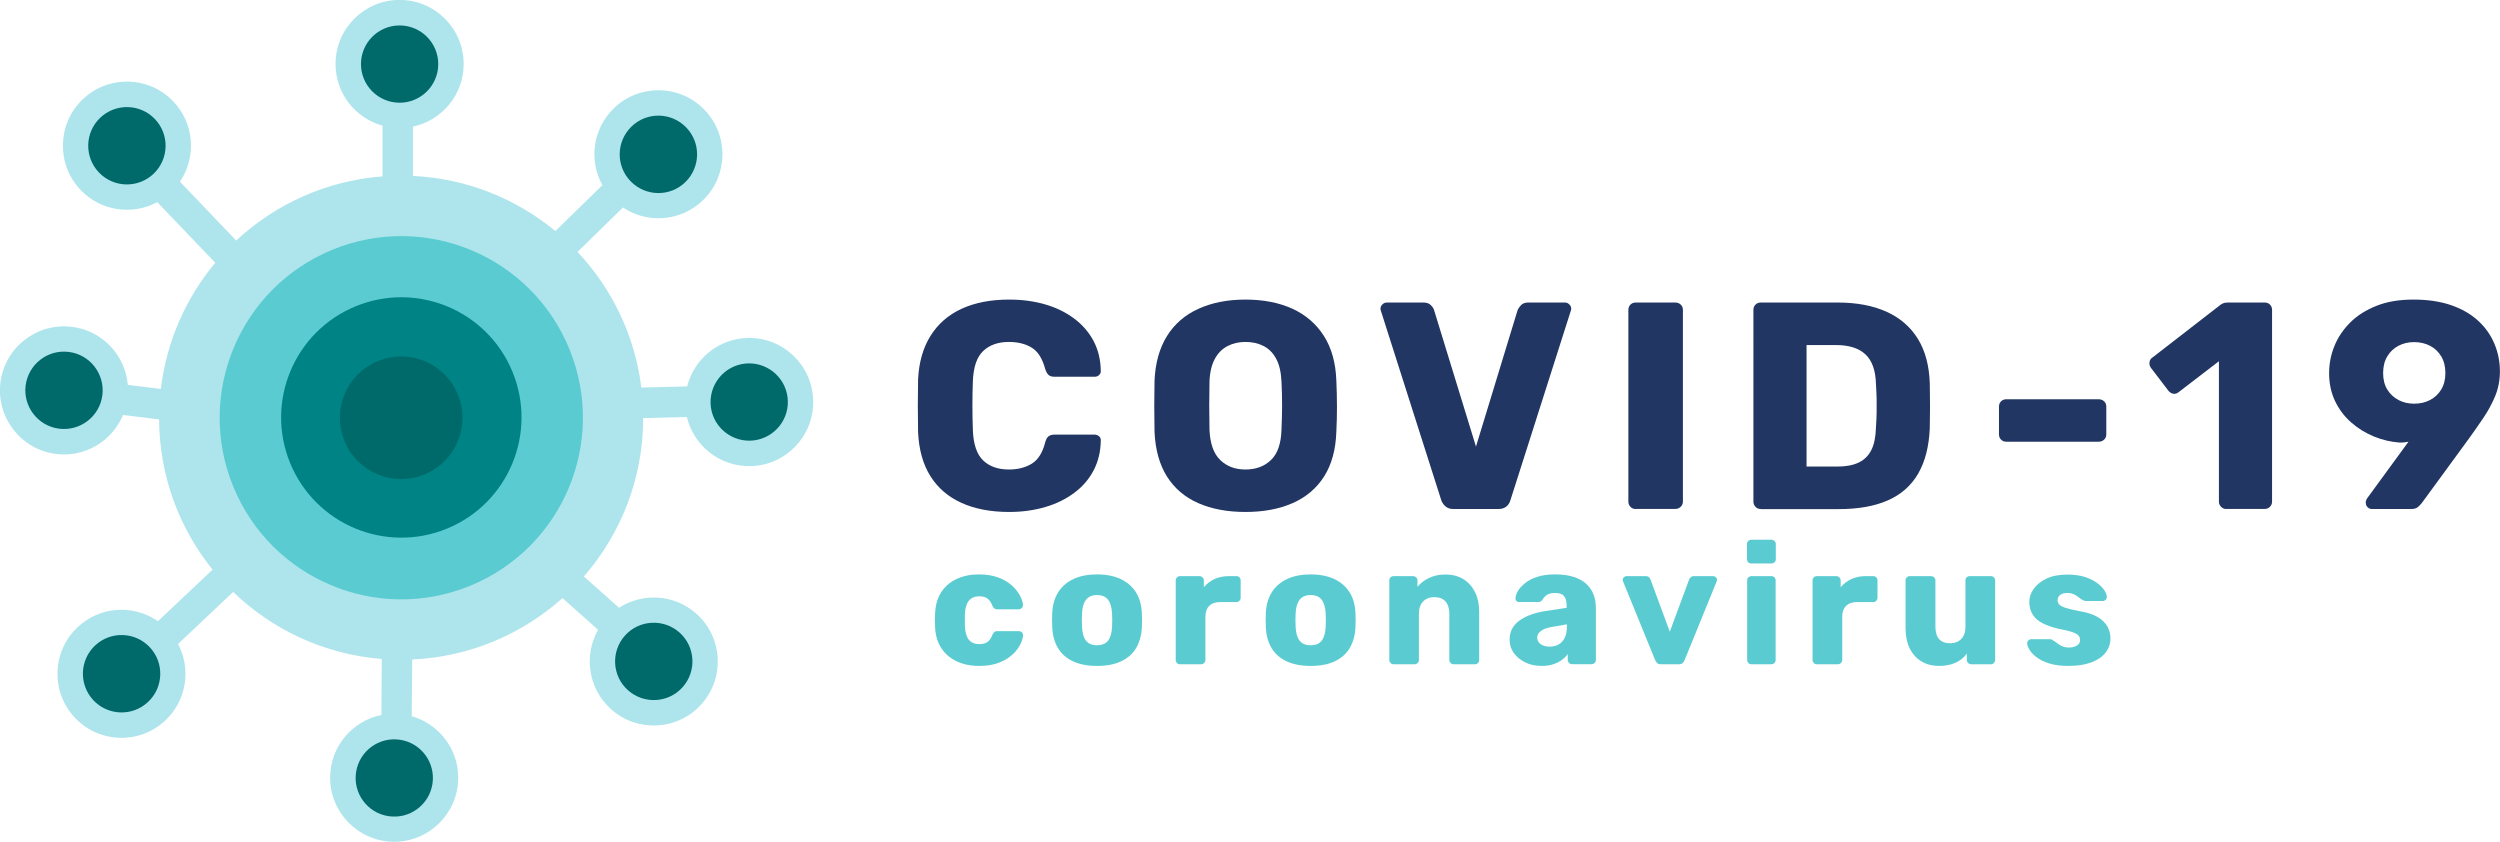 <?xml version="1.0" encoding="utf-8"?>
<!-- Generator: Adobe Illustrator 25.1.0, SVG Export Plug-In . SVG Version: 6.00 Build 0)  -->
<svg version="1.1" id="Layer_1" xmlns="http://www.w3.org/2000/svg" xmlns:xlink="http://www.w3.org/1999/xlink" x="0px" y="0px"
	 viewBox="0 0 287.91 96.94" style="enable-background:new 0 0 287.91 96.94;" xml:space="preserve">
<style type="text/css">
	.st0{fill:#AEE5EC;}
	.st1{fill:#006A6B;}
	.st2{fill:#5ACCD1;}
	.st3{fill:#008385;}
	.st4{fill:#223663;}
</style>
<g>
	<g>
		<path class="st0" d="M86.12,38.92c-3.4,0.08-6.2,2.44-6.98,5.58l-5.28,0.13c-0.75-6.01-3.4-11.42-7.35-15.62l5.23-5.11
			c2.83,1.89,6.69,1.62,9.23-0.85c2.92-2.84,2.98-7.51,0.14-10.43c-2.84-2.92-7.51-2.98-10.43-0.14c-2.43,2.37-2.88,6-1.31,8.84
			l-5.41,5.29c-4.5-3.72-10.18-6.05-16.4-6.35v-5.68c3.34-0.71,5.84-3.67,5.84-7.21c0-4.07-3.3-7.38-7.38-7.38
			c-4.07,0-7.38,3.3-7.38,7.38c0,3.39,2.29,6.24,5.41,7.1v5.84c-6.49,0.5-12.36,3.21-16.85,7.39l-6.48-6.78
			c1.92-2.82,1.68-6.7-0.78-9.26c-2.82-2.94-7.49-3.03-10.43-0.21S6.48,18.96,9.3,21.9c2.35,2.44,5.97,2.91,8.81,1.38l6.68,6.98
			c-3.37,4.04-5.61,9.04-6.27,14.53l-3.8-0.47c-0.29-3.4-2.92-6.25-6.44-6.68c-4.04-0.5-7.73,2.37-8.23,6.41
			c-0.5,4.04,2.37,7.73,6.41,8.23c3.37,0.42,6.47-1.51,7.71-4.49l4.15,0.51c0.04,6.55,2.34,12.56,6.16,17.3l-6.29,5.94
			c-2.79-1.94-6.65-1.75-9.23,0.67c-2.98,2.78-3.14,7.44-0.36,10.42c2.78,2.98,7.44,3.14,10.42,0.36c2.49-2.32,3-5.95,1.49-8.83
			l6.34-5.99c4.51,4.35,10.49,7.19,17.12,7.72l-0.05,6.45c-3.34,0.68-5.87,3.62-5.9,7.16c-0.03,4.07,3.24,7.4,7.31,7.44
			c4.07,0.03,7.4-3.24,7.44-7.31c0.03-3.39-2.24-6.26-5.35-7.15l0.05-6.53c6.64-0.3,12.67-2.92,17.31-7.07l4.1,3.65
			c-1.69,2.96-1.14,6.8,1.51,9.16c3.04,2.71,7.71,2.43,10.41-0.61c2.71-3.04,2.43-7.71-0.61-10.41c-2.53-2.25-6.19-2.43-8.9-0.68
			l-4.05-3.6c4.25-4.89,6.83-11.26,6.83-18.24l5.03-0.13c0.79,3.31,3.8,5.74,7.34,5.66c4.07-0.09,7.3-3.46,7.21-7.54
			C93.56,42.06,90.19,38.83,86.12,38.92z"/>
		<g>
			<path class="st1" d="M7.92,40.53c2.44,0.3,4.17,2.53,3.87,4.97c-0.3,2.44-2.53,4.17-4.97,3.87c-2.44-0.3-4.17-2.53-3.87-4.97
				C3.26,41.96,5.48,40.22,7.92,40.53z"/>
		</g>
		<g>
			<path class="st1" d="M72.33,79.5c-1.84-1.63-2-4.45-0.37-6.29c1.63-1.84,4.45-2,6.29-0.37c1.84,1.63,2,4.45,0.37,6.29
				C76.99,80.97,74.17,81.13,72.33,79.5z"/>
		</g>
		<g>
			<path class="st1" d="M78.93,20.97c-1.76,1.72-4.58,1.68-6.3-0.09c-1.72-1.76-1.68-4.58,0.09-6.3c1.76-1.72,4.58-1.68,6.3,0.09
				S80.69,19.25,78.93,20.97z"/>
		</g>
		<g>
			
				<ellipse transform="matrix(0.926 -0.378 0.378 0.926 -14.752 21.023)" class="st2" cx="46.2" cy="48.11" rx="20.91" ry="20.91"/>
		</g>
		<g>
			
				<ellipse transform="matrix(0.925 -0.38 0.38 0.925 -14.799 21.13)" class="st3" cx="46.2" cy="48.11" rx="13.84" ry="13.84"/>
		</g>
		<g>
			<path class="st1" d="M53.26,48.11c0,3.9-3.16,7.06-7.06,7.06s-7.06-3.16-7.06-7.06s3.16-7.06,7.06-7.06S53.26,44.21,53.26,48.11z
				"/>
		</g>
		<g>
			<circle class="st1" cx="46.02" cy="7.38" r="4.45"/>
		</g>
		<g>
			<path class="st1" d="M86.38,50.75c-2.46,0.05-4.5-1.9-4.55-4.35c-0.05-2.46,1.9-4.5,4.35-4.55c2.46-0.05,4.5,1.9,4.55,4.35
				C90.79,48.65,88.84,50.69,86.38,50.75z"/>
		</g>
		<g>
			
				<ellipse transform="matrix(0.154 -0.988 0.988 0.154 -50.081 120.655)" class="st1" cx="45.4" cy="89.57" rx="4.45" ry="4.45"/>
		</g>
		<g>
			<path class="st1" d="M10.96,74.33c1.8-1.68,4.62-1.58,6.3,0.22c1.68,1.8,1.58,4.62-0.22,6.3c-1.8,1.68-4.62,1.58-6.3-0.22
				C9.07,78.83,9.16,76.01,10.96,74.33z"/>
		</g>
		<g>
			<path class="st1" d="M17.83,13.7c1.7,1.77,1.65,4.59-0.13,6.3c-1.77,1.7-4.59,1.65-6.3-0.13c-1.7-1.77-1.65-4.59,0.13-6.3
				C13.31,11.87,16.13,11.93,17.83,13.7z"/>
		</g>
	</g>
	<g>
		<g>
			<path class="st4" d="M116.22,58.96c-2.13,0-3.96-0.35-5.5-1.05c-1.54-0.7-2.73-1.73-3.58-3.09c-0.85-1.36-1.32-3.05-1.41-5.06
				c-0.02-0.93-0.03-1.92-0.03-2.99c0-1.06,0.01-2.08,0.03-3.06c0.09-1.97,0.57-3.65,1.43-5.03s2.06-2.42,3.6-3.13
				c1.54-0.7,3.36-1.05,5.47-1.05c1.49,0,2.88,0.19,4.15,0.56c1.27,0.37,2.38,0.92,3.33,1.63c0.95,0.71,1.69,1.57,2.23,2.58
				c0.53,1.01,0.81,2.15,0.83,3.41c0.02,0.2-0.04,0.37-0.19,0.51c-0.15,0.14-0.32,0.2-0.53,0.2h-4.59c-0.29,0-0.52-0.06-0.68-0.19
				c-0.16-0.12-0.29-0.36-0.41-0.7c-0.32-1.2-0.83-2.02-1.55-2.46c-0.71-0.44-1.59-0.66-2.63-0.66c-1.25,0-2.23,0.35-2.96,1.04
				c-0.73,0.69-1.12,1.84-1.19,3.45c-0.07,1.86-0.07,3.76,0,5.71c0.07,1.61,0.46,2.76,1.19,3.45c0.72,0.69,1.71,1.04,2.96,1.04
				c1.04,0,1.92-0.23,2.65-0.68c0.72-0.45,1.23-1.27,1.53-2.45c0.09-0.34,0.22-0.57,0.39-0.7c0.17-0.12,0.4-0.19,0.7-0.19h4.59
				c0.2,0,0.38,0.07,0.53,0.2c0.15,0.14,0.21,0.31,0.19,0.51c-0.02,1.27-0.3,2.41-0.83,3.42c-0.53,1.01-1.27,1.87-2.23,2.58
				c-0.95,0.71-2.06,1.26-3.33,1.63C119.09,58.77,117.71,58.96,116.22,58.96z"/>
			<path class="st4" d="M143.43,58.96c-2.08,0-3.9-0.34-5.44-1.02c-1.54-0.68-2.74-1.7-3.6-3.07s-1.34-3.09-1.43-5.15
				c-0.02-0.97-0.03-1.95-0.03-2.94c0-0.98,0.01-1.96,0.03-2.94c0.09-2.04,0.57-3.75,1.44-5.15c0.87-1.39,2.08-2.44,3.64-3.14
				c1.55-0.7,3.35-1.05,5.39-1.05c2.06,0,3.86,0.35,5.4,1.05c1.54,0.7,2.75,1.75,3.64,3.14c0.88,1.39,1.36,3.11,1.43,5.15
				c0.04,0.97,0.07,1.95,0.07,2.94c0,0.99-0.02,1.97-0.07,2.94c-0.07,2.06-0.54,3.78-1.41,5.15c-0.87,1.37-2.08,2.39-3.62,3.07
				C147.32,58.62,145.51,58.96,143.43,58.96z M143.43,54.07c1.2,0,2.18-0.36,2.94-1.09s1.16-1.88,1.21-3.47
				c0.04-1,0.07-1.94,0.07-2.82c0-0.88-0.02-1.8-0.07-2.75c-0.05-1.06-0.24-1.93-0.6-2.6c-0.35-0.67-0.83-1.16-1.44-1.48
				c-0.61-0.32-1.31-0.48-2.11-0.48c-0.77,0-1.46,0.16-2.07,0.48c-0.61,0.32-1.1,0.81-1.46,1.48c-0.36,0.67-0.57,1.53-0.61,2.6
				c-0.02,0.95-0.03,1.87-0.03,2.75c0,0.88,0.01,1.82,0.03,2.82c0.07,1.59,0.48,2.74,1.24,3.47
				C141.28,53.71,142.25,54.07,143.43,54.07z"/>
			<path class="st4" d="M167.38,58.62c-0.38,0-0.69-0.1-0.92-0.31s-0.39-0.44-0.48-0.71l-6.93-21.74c-0.05-0.11-0.07-0.21-0.07-0.31
				c0-0.18,0.07-0.34,0.22-0.49s0.32-0.22,0.53-0.22h4.21c0.36,0,0.65,0.1,0.85,0.31c0.2,0.2,0.33,0.4,0.37,0.58l4.82,15.7
				l4.79-15.7c0.07-0.18,0.2-0.37,0.39-0.58c0.19-0.2,0.47-0.31,0.83-0.31h4.25c0.18,0,0.35,0.07,0.49,0.22
				c0.15,0.15,0.22,0.31,0.22,0.49c0,0.09-0.02,0.19-0.07,0.31l-6.93,21.74c-0.07,0.27-0.22,0.51-0.44,0.71
				c-0.23,0.2-0.54,0.31-0.95,0.31H167.38z"/>
			<path class="st4" d="M188.38,58.62c-0.25,0-0.45-0.08-0.61-0.25c-0.16-0.17-0.24-0.37-0.24-0.59V35.69
				c0-0.25,0.08-0.45,0.24-0.61c0.16-0.16,0.36-0.24,0.61-0.24h4.55c0.25,0,0.46,0.08,0.63,0.24c0.17,0.16,0.25,0.36,0.25,0.61
				v22.08c0,0.23-0.08,0.42-0.25,0.59s-0.38,0.25-0.63,0.25H188.38z"/>
			<path class="st4" d="M202.78,58.62c-0.25,0-0.45-0.08-0.61-0.25c-0.16-0.17-0.24-0.37-0.24-0.59V35.69
				c0-0.25,0.08-0.45,0.24-0.61c0.16-0.16,0.36-0.24,0.61-0.24h8.83c2.22,0,4.11,0.36,5.67,1.07c1.56,0.71,2.76,1.76,3.6,3.13
				c0.84,1.37,1.29,3.06,1.36,5.08c0.02,1,0.03,1.87,0.03,2.62c0,0.75-0.01,1.61-0.03,2.58c-0.09,2.11-0.54,3.85-1.34,5.23
				c-0.8,1.38-1.97,2.41-3.5,3.08c-1.53,0.67-3.4,1-5.62,1H202.78z M208.05,53.73h3.57c0.97,0,1.78-0.15,2.43-0.46
				c0.65-0.31,1.13-0.79,1.46-1.44s0.5-1.52,0.53-2.58c0.05-0.66,0.07-1.25,0.08-1.77c0.01-0.52,0.01-1.04,0-1.56
				c-0.01-0.52-0.04-1.1-0.08-1.73c-0.04-1.54-0.45-2.67-1.21-3.38c-0.76-0.71-1.88-1.07-3.38-1.07h-3.4V53.73z"/>
			<path class="st4" d="M231.06,50.87c-0.25,0-0.45-0.08-0.61-0.24c-0.16-0.16-0.24-0.36-0.24-0.61v-3.19
				c0-0.25,0.08-0.45,0.24-0.61c0.16-0.16,0.36-0.24,0.61-0.24h10.63c0.25,0,0.46,0.08,0.63,0.24c0.17,0.16,0.25,0.36,0.25,0.61
				v3.19c0,0.25-0.08,0.45-0.25,0.61c-0.17,0.16-0.38,0.24-0.63,0.24H231.06z"/>
			<path class="st4" d="M256.38,58.62c-0.23,0-0.42-0.08-0.59-0.25s-0.25-0.37-0.25-0.59V41.6l-4.65,3.57
				c-0.2,0.16-0.41,0.22-0.63,0.17c-0.21-0.04-0.4-0.17-0.56-0.37l-2-2.62c-0.14-0.2-0.19-0.42-0.15-0.66
				c0.03-0.24,0.16-0.42,0.39-0.56l7.81-6.05c0.14-0.09,0.27-0.15,0.39-0.19c0.12-0.03,0.27-0.05,0.42-0.05h4.25
				c0.25,0,0.45,0.08,0.61,0.24c0.16,0.16,0.24,0.36,0.24,0.61v22.08c0,0.23-0.08,0.42-0.24,0.59s-0.36,0.25-0.61,0.25H256.38z"/>
			<path class="st4" d="M273.16,58.62c-0.2,0-0.37-0.07-0.51-0.22s-0.2-0.32-0.2-0.53c0-0.11,0.02-0.2,0.05-0.27
				c0.03-0.07,0.06-0.12,0.08-0.17l4.79-6.56c-0.32,0.07-0.65,0.1-0.99,0.1c-1.02-0.07-2.02-0.3-2.99-0.7s-1.85-0.94-2.63-1.63
				c-0.78-0.69-1.4-1.51-1.85-2.46c-0.45-0.95-0.68-2.02-0.68-3.19c0-1.09,0.2-2.13,0.61-3.14c0.41-1.01,1.02-1.91,1.83-2.72
				s1.83-1.44,3.04-1.92c1.21-0.48,2.62-0.71,4.23-0.71c1.63,0,3.06,0.21,4.3,0.63c1.23,0.42,2.27,1.01,3.11,1.77
				c0.84,0.76,1.47,1.64,1.9,2.65c0.43,1.01,0.65,2.08,0.65,3.21c0,1.04-0.19,2-0.56,2.89c-0.37,0.88-0.83,1.72-1.36,2.5
				s-1.08,1.57-1.65,2.36l-5.44,7.44c-0.09,0.11-0.23,0.25-0.41,0.42c-0.18,0.17-0.45,0.25-0.82,0.25H273.16z M278.02,46.49
				c0.68,0,1.29-0.14,1.83-0.42c0.54-0.28,0.97-0.68,1.29-1.21s0.48-1.16,0.48-1.9c0-0.75-0.16-1.39-0.48-1.92s-0.75-0.94-1.29-1.22
				c-0.54-0.28-1.16-0.42-1.83-0.42c-0.66,0-1.26,0.14-1.8,0.42c-0.54,0.28-0.97,0.69-1.29,1.22c-0.32,0.53-0.48,1.17-0.48,1.92
				c0,0.75,0.16,1.38,0.48,1.9c0.32,0.52,0.75,0.92,1.29,1.21C276.76,46.35,277.36,46.49,278.02,46.49z"/>
		</g>
	</g>
	<g>
		<g>
			<path class="st2" d="M112.73,76.69c-0.96,0-1.81-0.18-2.56-0.53c-0.74-0.35-1.33-0.86-1.77-1.53c-0.44-0.67-0.67-1.47-0.71-2.41
				c-0.01-0.21-0.02-0.47-0.02-0.79c0-0.32,0.01-0.58,0.02-0.79c0.04-0.95,0.27-1.76,0.7-2.43s1.02-1.18,1.77-1.53
				c0.75-0.35,1.6-0.53,2.56-0.53c0.9,0,1.67,0.13,2.31,0.38c0.64,0.25,1.16,0.57,1.56,0.95c0.4,0.38,0.7,0.76,0.9,1.16
				s0.31,0.74,0.32,1.04c0.01,0.13-0.03,0.24-0.14,0.34c-0.1,0.1-0.22,0.15-0.35,0.15h-2.48c-0.14,0-0.25-0.03-0.33-0.1
				c-0.08-0.06-0.15-0.16-0.21-0.29c-0.16-0.4-0.35-0.69-0.59-0.86c-0.24-0.17-0.55-0.25-0.93-0.25c-0.52,0-0.92,0.17-1.2,0.51
				c-0.28,0.34-0.43,0.86-0.46,1.56c-0.01,0.52-0.01,0.98,0,1.39c0.04,0.71,0.2,1.24,0.47,1.56s0.67,0.49,1.19,0.49
				c0.4,0,0.72-0.09,0.96-0.26c0.23-0.17,0.42-0.46,0.57-0.85c0.06-0.13,0.14-0.23,0.21-0.29c0.08-0.07,0.19-0.1,0.33-0.1h2.48
				c0.13,0,0.25,0.05,0.35,0.14c0.1,0.09,0.15,0.21,0.14,0.35c-0.01,0.21-0.08,0.46-0.19,0.76c-0.12,0.3-0.3,0.61-0.55,0.94
				s-0.57,0.62-0.97,0.9c-0.4,0.27-0.88,0.5-1.43,0.67S113.47,76.69,112.73,76.69z"/>
			<path class="st2" d="M126.33,76.69c-1.09,0-2.01-0.18-2.76-0.53c-0.75-0.35-1.32-0.85-1.72-1.51c-0.4-0.66-0.62-1.44-0.67-2.35
				c-0.01-0.26-0.02-0.56-0.02-0.89c0-0.33,0.01-0.62,0.02-0.87c0.05-0.92,0.29-1.71,0.7-2.36c0.42-0.65,1-1.15,1.75-1.5
				c0.75-0.35,1.65-0.53,2.7-0.53c1.07,0,1.97,0.18,2.72,0.53c0.75,0.35,1.33,0.85,1.75,1.5c0.42,0.65,0.65,1.44,0.7,2.36
				c0.01,0.25,0.02,0.54,0.02,0.87c0,0.33-0.01,0.63-0.02,0.89c-0.05,0.91-0.28,1.69-0.67,2.35c-0.4,0.66-0.97,1.16-1.72,1.51
				C128.36,76.52,127.43,76.69,126.33,76.69z M126.33,74.31c0.58,0,1.01-0.18,1.28-0.53c0.27-0.35,0.42-0.88,0.46-1.58
				c0.01-0.19,0.02-0.46,0.02-0.78c0-0.32-0.01-0.58-0.02-0.78c-0.04-0.69-0.19-1.21-0.46-1.57c-0.27-0.36-0.69-0.54-1.28-0.54
				c-0.56,0-0.98,0.18-1.26,0.54c-0.28,0.36-0.43,0.88-0.46,1.57c-0.01,0.2-0.02,0.46-0.02,0.78c0,0.33,0.01,0.59,0.02,0.78
				c0.03,0.7,0.18,1.23,0.46,1.58C125.35,74.14,125.77,74.31,126.33,74.31z"/>
			<path class="st2" d="M135.89,76.5c-0.14,0-0.26-0.05-0.35-0.15c-0.09-0.1-0.14-0.21-0.14-0.34v-9.17c0-0.13,0.05-0.24,0.14-0.34
				c0.09-0.1,0.21-0.15,0.35-0.15h2.24c0.14,0,0.26,0.05,0.36,0.15s0.15,0.21,0.15,0.34v0.78c0.34-0.4,0.75-0.71,1.24-0.94
				c0.49-0.22,1.04-0.33,1.65-0.33h0.86c0.14,0,0.26,0.05,0.35,0.14s0.14,0.21,0.14,0.35v2.01c0,0.13-0.05,0.24-0.14,0.34
				s-0.21,0.15-0.35,0.15h-1.89c-0.53,0-0.95,0.15-1.24,0.44c-0.29,0.29-0.44,0.71-0.44,1.24v4.99c0,0.13-0.05,0.24-0.15,0.34
				s-0.22,0.15-0.36,0.15H135.89z"/>
			<path class="st2" d="M150.93,76.69c-1.09,0-2.01-0.18-2.76-0.53c-0.75-0.35-1.32-0.85-1.72-1.51c-0.4-0.66-0.62-1.44-0.67-2.35
				c-0.01-0.26-0.02-0.56-0.02-0.89c0-0.33,0.01-0.62,0.02-0.87c0.05-0.92,0.29-1.71,0.7-2.36c0.42-0.65,1-1.15,1.75-1.5
				c0.75-0.35,1.65-0.53,2.7-0.53c1.07,0,1.97,0.18,2.72,0.53c0.75,0.35,1.33,0.85,1.75,1.5c0.42,0.65,0.65,1.44,0.7,2.36
				c0.01,0.25,0.02,0.54,0.02,0.87c0,0.33-0.01,0.63-0.02,0.89c-0.05,0.91-0.28,1.69-0.67,2.35c-0.4,0.66-0.97,1.16-1.72,1.51
				C152.96,76.52,152.03,76.69,150.93,76.69z M150.93,74.31c0.59,0,1.01-0.18,1.28-0.53c0.27-0.35,0.42-0.88,0.46-1.58
				c0.01-0.19,0.02-0.46,0.02-0.78c0-0.32-0.01-0.58-0.02-0.78c-0.04-0.69-0.19-1.21-0.46-1.57c-0.27-0.36-0.69-0.54-1.28-0.54
				c-0.56,0-0.98,0.18-1.26,0.54c-0.28,0.36-0.43,0.88-0.46,1.57c-0.01,0.2-0.02,0.46-0.02,0.78c0,0.33,0.01,0.59,0.02,0.78
				c0.03,0.7,0.18,1.23,0.46,1.58C149.95,74.14,150.37,74.31,150.93,74.31z"/>
			<path class="st2" d="M160.49,76.5c-0.14,0-0.26-0.05-0.35-0.15S160,76.14,160,76.01v-9.17c0-0.14,0.04-0.26,0.14-0.35
				s0.21-0.14,0.35-0.14h2.24c0.14,0,0.26,0.05,0.36,0.14c0.1,0.09,0.15,0.21,0.15,0.35v0.74c0.33-0.4,0.76-0.74,1.31-1.01
				c0.55-0.27,1.19-0.41,1.93-0.41c0.75,0,1.42,0.17,2,0.51c0.58,0.34,1.03,0.83,1.37,1.48s0.5,1.46,0.5,2.42v5.44
				c0,0.13-0.04,0.24-0.14,0.34c-0.09,0.1-0.21,0.15-0.35,0.15h-2.46c-0.13,0-0.24-0.05-0.34-0.15c-0.1-0.1-0.15-0.21-0.15-0.34
				v-5.33c0-0.61-0.15-1.08-0.44-1.41c-0.29-0.33-0.72-0.5-1.3-0.5c-0.53,0-0.96,0.17-1.28,0.5c-0.32,0.33-0.48,0.8-0.48,1.41v5.33
				c0,0.13-0.05,0.24-0.15,0.34c-0.1,0.1-0.21,0.15-0.34,0.15H160.49z"/>
			<path class="st2" d="M177.54,76.69c-0.7,0-1.33-0.13-1.88-0.4s-0.99-0.63-1.32-1.08c-0.33-0.46-0.49-0.97-0.49-1.54
				c0-0.92,0.38-1.66,1.13-2.2c0.75-0.54,1.76-0.91,3-1.1l2.44-0.37v-0.27c0-0.47-0.1-0.83-0.29-1.07
				c-0.19-0.25-0.55-0.37-1.07-0.37c-0.36,0-0.66,0.07-0.89,0.21c-0.23,0.14-0.41,0.34-0.54,0.58c-0.12,0.17-0.28,0.25-0.49,0.25
				h-2.18c-0.14,0-0.25-0.04-0.33-0.13c-0.08-0.08-0.11-0.18-0.1-0.3c0-0.23,0.09-0.5,0.26-0.81s0.45-0.61,0.81-0.91
				s0.83-0.55,1.4-0.74s1.27-0.29,2.09-0.29c0.83,0,1.55,0.1,2.15,0.29c0.6,0.2,1.09,0.47,1.46,0.82c0.38,0.35,0.65,0.76,0.83,1.24
				s0.26,1,0.26,1.57v5.93c0,0.13-0.05,0.24-0.15,0.34s-0.21,0.15-0.34,0.15h-2.26c-0.14,0-0.26-0.05-0.35-0.15
				c-0.09-0.1-0.14-0.21-0.14-0.34v-0.68c-0.17,0.25-0.4,0.48-0.68,0.68c-0.29,0.21-0.62,0.37-1,0.5S178.04,76.69,177.54,76.69z
				 M178.45,74.47c0.38,0,0.72-0.08,1.02-0.24c0.31-0.16,0.55-0.42,0.72-0.76s0.26-0.78,0.26-1.3v-0.27l-1.66,0.29
				c-0.61,0.1-1.06,0.26-1.34,0.48c-0.28,0.21-0.42,0.46-0.42,0.75c0,0.22,0.07,0.41,0.2,0.57s0.3,0.28,0.52,0.36
				C177.97,74.43,178.2,74.47,178.45,74.47z"/>
			<path class="st2" d="M191.27,76.5c-0.2,0-0.34-0.05-0.43-0.15s-0.17-0.21-0.23-0.34l-3.69-9.05c-0.03-0.05-0.04-0.11-0.04-0.18
				c0-0.12,0.04-0.22,0.13-0.3c0.08-0.08,0.19-0.13,0.32-0.13h2.2c0.17,0,0.3,0.05,0.39,0.14c0.09,0.09,0.15,0.18,0.17,0.27
				l2.21,5.99l2.22-5.99c0.03-0.09,0.08-0.18,0.18-0.27c0.09-0.09,0.22-0.14,0.39-0.14h2.2c0.12,0,0.22,0.04,0.31,0.13
				s0.14,0.19,0.14,0.3c0,0.07-0.01,0.12-0.04,0.18l-3.69,9.05c-0.05,0.13-0.13,0.24-0.22,0.34s-0.25,0.15-0.46,0.15H191.27z"/>
			<path class="st2" d="M201.68,64.89c-0.14,0-0.26-0.05-0.35-0.14s-0.14-0.21-0.14-0.35v-1.75c0-0.13,0.04-0.24,0.14-0.34
				s0.21-0.15,0.35-0.15h2.34c0.13,0,0.24,0.05,0.34,0.15c0.1,0.1,0.15,0.21,0.15,0.34v1.75c0,0.14-0.05,0.26-0.15,0.35
				c-0.1,0.09-0.21,0.14-0.34,0.14H201.68z M201.7,76.5c-0.14,0-0.26-0.05-0.35-0.15s-0.14-0.21-0.14-0.34v-9.17
				c0-0.14,0.04-0.26,0.14-0.35s0.21-0.14,0.35-0.14h2.3c0.14,0,0.26,0.05,0.35,0.14c0.09,0.09,0.14,0.21,0.14,0.35v9.17
				c0,0.13-0.04,0.24-0.14,0.34c-0.09,0.1-0.21,0.15-0.35,0.15H201.7z"/>
			<path class="st2" d="M209.23,76.5c-0.14,0-0.26-0.05-0.35-0.15s-0.14-0.21-0.14-0.34v-9.17c0-0.13,0.04-0.24,0.14-0.34
				s0.21-0.15,0.35-0.15h2.24c0.14,0,0.26,0.05,0.36,0.15c0.1,0.1,0.15,0.21,0.15,0.34v0.78c0.34-0.4,0.75-0.71,1.24-0.94
				c0.49-0.22,1.04-0.33,1.65-0.33h0.86c0.14,0,0.26,0.05,0.35,0.14s0.14,0.21,0.14,0.35v2.01c0,0.13-0.05,0.24-0.14,0.34
				s-0.21,0.15-0.35,0.15h-1.89c-0.53,0-0.95,0.15-1.24,0.44c-0.29,0.29-0.44,0.71-0.44,1.24v4.99c0,0.13-0.05,0.24-0.15,0.34
				c-0.1,0.1-0.22,0.15-0.36,0.15H209.23z"/>
			<path class="st2" d="M223.28,76.69c-0.74,0-1.4-0.17-1.98-0.51c-0.58-0.34-1.03-0.83-1.36-1.49c-0.33-0.66-0.49-1.46-0.49-2.41
				v-5.44c0-0.14,0.04-0.26,0.14-0.35s0.21-0.14,0.35-0.14h2.44c0.14,0,0.26,0.05,0.36,0.14c0.1,0.09,0.15,0.21,0.15,0.35v5.33
				c0,1.27,0.57,1.91,1.7,1.91c0.53,0,0.96-0.17,1.28-0.5c0.32-0.33,0.48-0.8,0.48-1.41v-5.33c0-0.14,0.04-0.26,0.14-0.35
				c0.09-0.09,0.21-0.14,0.35-0.14h2.44c0.14,0,0.26,0.05,0.35,0.14c0.09,0.09,0.14,0.21,0.14,0.35v9.17c0,0.13-0.05,0.24-0.14,0.34
				c-0.09,0.1-0.21,0.15-0.35,0.15H227c-0.13,0-0.24-0.05-0.34-0.15c-0.1-0.1-0.15-0.21-0.15-0.34v-0.74
				c-0.34,0.47-0.78,0.82-1.32,1.06C224.66,76.57,224.02,76.69,223.28,76.69z"/>
			<path class="st2" d="M238.18,76.69c-0.85,0-1.56-0.09-2.16-0.28s-1.07-0.42-1.44-0.69c-0.37-0.27-0.65-0.56-0.83-0.85
				c-0.18-0.29-0.28-0.55-0.29-0.77c-0.01-0.14,0.03-0.26,0.14-0.35c0.1-0.09,0.21-0.14,0.33-0.14h2.22c0.04,0,0.07,0.01,0.11,0.02
				c0.03,0.01,0.07,0.04,0.11,0.08c0.17,0.09,0.34,0.2,0.51,0.34s0.36,0.26,0.58,0.36c0.22,0.1,0.49,0.16,0.8,0.16
				c0.36,0,0.67-0.07,0.92-0.22s0.37-0.36,0.37-0.63c0-0.21-0.06-0.38-0.17-0.52s-0.35-0.27-0.71-0.4
				c-0.36-0.13-0.89-0.26-1.61-0.39c-0.68-0.16-1.27-0.36-1.78-0.61s-0.9-0.58-1.17-1c-0.27-0.41-0.41-0.91-0.41-1.49
				c0-0.52,0.17-1.02,0.51-1.5c0.34-0.48,0.83-0.87,1.48-1.18s1.46-0.46,2.42-0.46c0.74,0,1.39,0.09,1.95,0.26
				c0.56,0.18,1.03,0.4,1.4,0.67s0.66,0.55,0.86,0.84s0.3,0.55,0.31,0.78c0.01,0.13-0.03,0.24-0.12,0.34
				c-0.09,0.1-0.2,0.15-0.31,0.15h-2.03c-0.05,0-0.1-0.01-0.16-0.03s-0.1-0.04-0.14-0.07c-0.16-0.08-0.31-0.18-0.47-0.31
				c-0.16-0.13-0.34-0.25-0.55-0.35c-0.21-0.1-0.47-0.16-0.78-0.16c-0.35,0-0.62,0.08-0.82,0.23c-0.19,0.16-0.29,0.36-0.29,0.6
				c0,0.17,0.05,0.33,0.17,0.47c0.11,0.14,0.34,0.27,0.68,0.39c0.34,0.12,0.88,0.25,1.61,0.39c0.9,0.14,1.61,0.37,2.15,0.69
				s0.91,0.69,1.14,1.11c0.23,0.42,0.34,0.87,0.34,1.34c0,0.62-0.19,1.18-0.57,1.66c-0.38,0.48-0.93,0.85-1.65,1.12
				S239.24,76.69,238.18,76.69z"/>
		</g>
	</g>
</g>
</svg>

